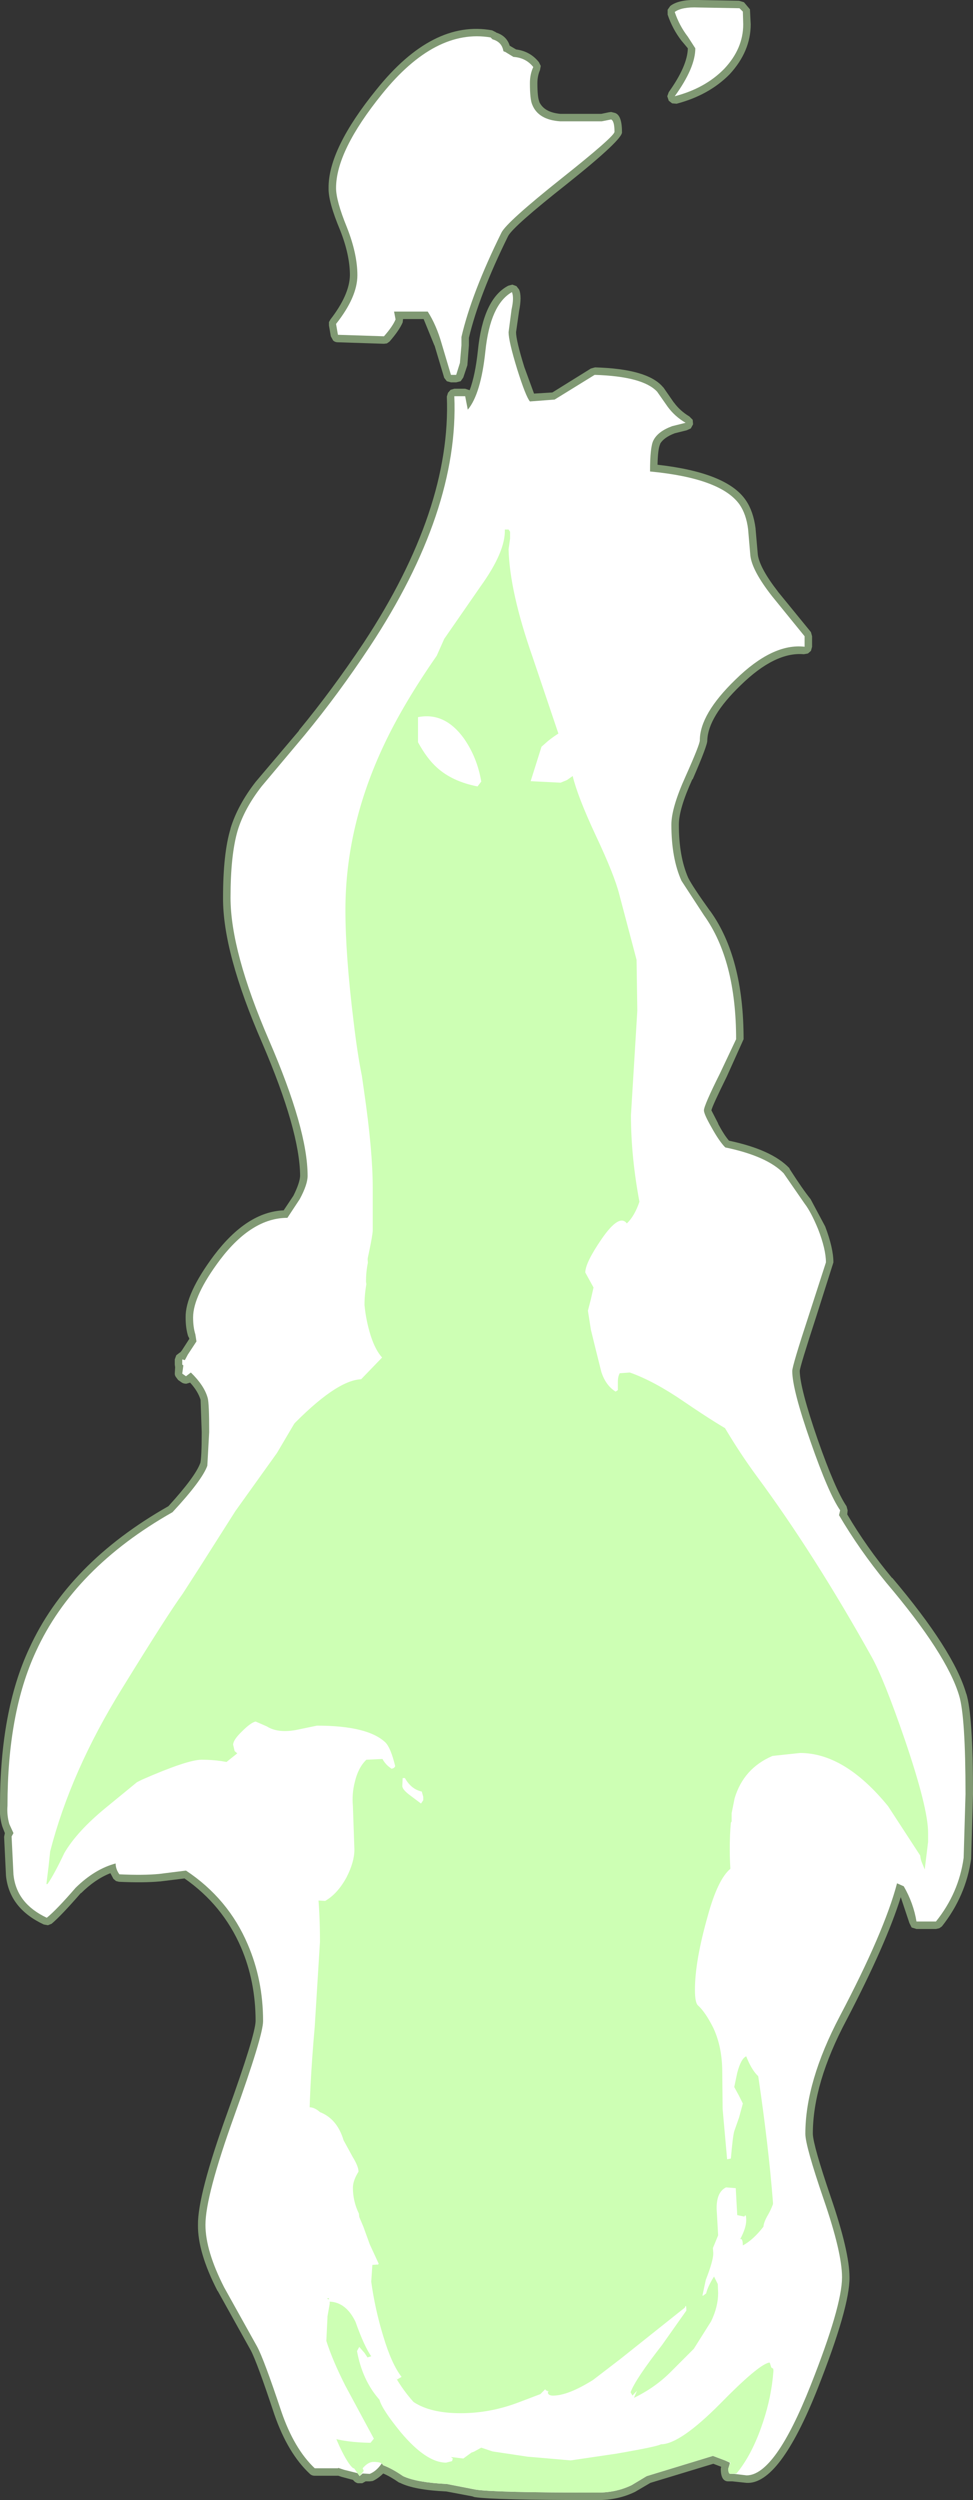 <?xml version="1.0" encoding="UTF-8" standalone="no"?>
<svg xmlns:ffdec="https://www.free-decompiler.com/flash" xmlns:xlink="http://www.w3.org/1999/xlink" ffdec:objectType="shape" height="333.8px" width="130.0px" xmlns="http://www.w3.org/2000/svg">
  <rect width="100%" height="100%" fill="#333333" stroke="none"/>
  <g transform="matrix(1.0, 0.0, 0.0, 1.0, 11.8, 500.9)">
    <path d="M87.6 -500.6 L88.4 -499.65 88.5 -497.65 Q88.5 -494.05 85.7 -491.0 82.95 -488.2 78.6 -487.05 L78.0 -487.1 77.55 -487.45 77.35 -488.05 77.55 -488.6 Q80.05 -492.1 80.1 -494.45 L79.35 -495.35 79.3 -495.4 Q78.05 -497.0 77.4 -498.95 L77.4 -499.6 77.75 -500.1 Q78.9 -501.0 81.55 -500.9 L86.95 -500.8 87.6 -500.6 M54.45 -496.6 L54.5 -496.55 Q55.9 -496.1 56.3 -494.8 L57.15 -494.3 Q59.05 -494.05 60.2 -492.6 L60.45 -492.1 60.35 -491.55 Q60.0 -490.75 60.0 -489.8 60.0 -487.95 60.25 -487.35 L60.25 -487.3 Q60.9 -485.9 63.05 -485.7 L68.55 -485.7 69.5 -485.9 69.85 -485.95 70.25 -485.85 Q71.3 -485.65 71.3 -483.3 71.55 -482.4 63.9 -476.3 56.8 -470.7 56.1 -469.4 52.2 -461.5 50.85 -455.8 L50.85 -454.8 50.65 -452.2 50.65 -452.15 50.1 -450.5 49.75 -450.0 49.15 -449.85 48.45 -449.85 47.9 -450.0 47.55 -450.45 46.25 -454.8 46.25 -454.75 44.8 -458.3 42.05 -458.3 42.0 -457.85 Q41.55 -456.8 40.25 -455.3 L39.9 -455.05 39.5 -455.0 33.35 -455.2 Q32.95 -455.2 32.7 -455.45 L32.4 -456.0 32.15 -457.45 32.15 -457.9 32.35 -458.25 Q34.9 -461.55 34.95 -464.15 34.95 -466.85 33.65 -470.15 32.05 -473.95 32.1 -475.8 32.05 -481.0 38.5 -488.95 46.0 -498.3 53.95 -496.85 L54.45 -496.6 M57.55 -459.35 L57.15 -456.55 Q57.15 -455.45 58.25 -451.9 L59.55 -448.35 62.0 -448.5 67.15 -451.7 67.7 -451.85 Q74.7 -451.65 76.75 -449.25 L76.85 -449.15 78.2 -447.2 78.25 -447.15 Q79.05 -446.05 80.3 -445.3 L80.75 -444.85 80.8 -444.25 80.5 -443.7 79.95 -443.45 78.35 -443.05 Q76.9 -442.5 76.4 -441.65 L76.4 -441.6 Q76.1 -441.0 76.05 -438.85 85.35 -437.8 87.85 -434.1 88.85 -432.65 89.15 -430.35 L89.15 -430.3 89.45 -426.85 Q89.7 -425.05 92.15 -421.9 L92.1 -421.95 96.55 -416.5 96.7 -415.95 96.7 -414.55 96.55 -414.0 96.15 -413.65 95.6 -413.55 Q91.75 -413.9 87.15 -409.4 82.8 -405.2 82.7 -402.05 82.75 -401.45 80.75 -396.85 L80.7 -396.85 Q78.9 -392.9 78.9 -390.8 78.9 -386.55 80.15 -383.7 80.75 -382.5 83.05 -379.3 L83.1 -379.25 Q87.55 -373.05 87.55 -362.15 L85.3 -357.15 Q83.35 -353.2 83.25 -352.65 L84.15 -350.9 84.15 -350.85 Q84.95 -349.35 85.6 -348.6 91.3 -347.4 93.65 -344.95 L93.75 -344.75 Q95.45 -342.1 96.5 -340.8 L98.45 -337.15 Q99.55 -334.25 99.55 -332.35 L97.25 -325.1 Q95.1 -318.5 95.05 -317.85 95.1 -315.5 97.45 -308.7 99.8 -302.0 101.3 -299.8 L101.45 -299.25 101.4 -298.7 Q103.95 -294.35 107.4 -290.2 L107.4 -290.25 Q115.65 -280.5 117.3 -274.75 L117.3 -274.8 Q118.2 -271.95 118.2 -261.35 L117.95 -252.7 Q117.25 -247.75 114.05 -243.7 L113.7 -243.45 113.25 -243.35 110.65 -243.35 110.0 -243.55 109.7 -244.15 108.55 -247.6 Q106.6 -241.35 101.3 -231.2 96.8 -222.75 96.8 -216.0 96.85 -214.45 99.2 -207.55 101.7 -200.25 101.7 -196.85 101.75 -192.9 97.45 -182.0 92.35 -169.15 87.95 -169.4 L86.05 -169.6 85.75 -169.6 85.55 -169.6 Q84.5 -169.55 84.5 -171.3 L84.55 -171.55 83.5 -171.95 75.1 -169.4 73.05 -168.2 Q70.8 -167.1 68.05 -167.1 54.2 -167.1 51.6 -167.5 L51.3 -167.6 47.85 -168.25 Q43.55 -168.45 41.65 -169.4 L41.5 -169.45 Q40.35 -170.25 39.4 -170.65 38.75 -170.0 38.0 -169.65 L37.6 -169.6 37.05 -169.6 36.6 -169.35 36.0 -169.35 Q35.65 -169.45 35.45 -169.7 L35.35 -169.8 33.85 -170.2 33.4 -170.35 30.25 -170.35 Q29.85 -170.35 29.6 -170.6 26.65 -173.35 24.85 -178.55 22.55 -185.5 21.7 -187.1 L17.3 -195.0 17.25 -195.05 Q14.6 -200.2 14.65 -203.85 14.6 -207.8 18.55 -218.75 22.3 -229.15 22.35 -231.05 22.35 -236.35 20.4 -240.9 17.95 -246.55 12.85 -250.1 L9.6 -249.7 9.55 -249.7 Q7.4 -249.5 4.1 -249.65 L3.7 -249.75 3.35 -250.05 2.95 -250.8 Q0.9 -250.0 -1.0 -248.1 L-0.95 -248.2 Q-3.6 -245.15 -4.9 -244.05 L-5.4 -243.85 -5.95 -243.95 Q-10.55 -246.1 -11.0 -250.45 L-11.25 -255.65 -11.15 -256.15 -11.5 -257.05 Q-11.9 -258.4 -11.8 -259.8 -11.8 -272.45 -7.9 -280.8 -2.7 -292.2 10.7 -299.8 14.3 -303.75 14.95 -305.55 L14.95 -305.5 Q15.15 -306.2 15.15 -309.7 L15.0 -313.95 15.0 -314.0 Q14.65 -315.15 13.6 -316.3 L13.1 -316.15 Q12.75 -316.15 12.5 -316.3 L12.0 -316.65 11.7 -317.05 Q11.55 -317.25 11.55 -317.5 L11.6 -318.35 11.55 -318.7 11.55 -319.4 11.75 -319.95 12.2 -320.3 12.3 -320.35 12.5 -320.6 13.5 -322.15 13.4 -322.4 13.35 -322.45 Q13.0 -323.55 13.0 -325.0 12.95 -328.15 16.8 -333.3 21.2 -339.1 26.1 -339.3 L27.4 -341.25 Q28.25 -342.95 28.3 -343.9 28.25 -349.95 23.25 -361.6 17.95 -373.75 18.0 -381.05 18.0 -386.95 19.0 -390.25 L19.0 -390.3 Q19.95 -393.4 22.35 -396.5 L28.15 -403.35 28.15 -403.4 Q32.6 -408.8 36.8 -415.1 48.5 -432.9 47.9 -447.95 L48.05 -448.45 48.4 -448.85 48.9 -449.0 50.35 -449.0 50.95 -448.8 Q51.7 -450.8 52.05 -454.1 52.75 -461.0 56.1 -462.75 L56.65 -462.9 57.2 -462.7 57.55 -462.25 Q57.95 -461.35 57.55 -459.35" fill="#cdffb4" fill-opacity="0.502" fill-rule="evenodd" stroke="none"/>
    <path d="M87.45 -499.35 L87.5 -497.65 Q87.5 -494.4 84.95 -491.7 82.4 -489.1 78.35 -488.05 81.1 -491.85 81.1 -494.45 L80.1 -496.0 Q78.95 -497.5 78.35 -499.3 79.3 -500.0 81.5 -499.9 L87.0 -499.8 87.45 -499.35 M54.0 -495.65 Q55.25 -495.3 55.45 -494.1 L55.55 -494.0 55.65 -494.0 56.8 -493.3 Q58.45 -493.2 59.45 -491.95 59.0 -491.0 59.0 -489.8 59.0 -487.65 59.3 -486.95 60.1 -484.9 63.05 -484.7 L68.6 -484.7 69.85 -484.95 Q70.3 -484.75 70.3 -483.3 70.3 -482.7 63.25 -477.1 55.9 -471.25 55.2 -469.85 51.2 -461.75 49.85 -455.9 L49.85 -454.8 49.65 -452.45 49.15 -450.85 48.45 -450.85 47.2 -455.05 Q46.5 -457.5 45.35 -459.3 L40.85 -459.3 41.05 -458.25 Q40.65 -457.3 39.5 -456.0 L33.35 -456.2 33.1 -457.65 Q35.95 -461.25 35.95 -464.15 35.95 -467.0 34.55 -470.55 33.1 -474.1 33.1 -475.8 33.1 -480.75 39.25 -488.35 46.35 -497.15 53.75 -495.9 L54.0 -495.65 M56.55 -459.6 L56.15 -456.55 Q56.15 -455.35 57.3 -451.6 58.45 -447.95 59.0 -447.3 L62.3 -447.55 67.65 -450.85 Q74.1 -450.65 76.0 -448.6 L77.4 -446.6 Q78.35 -445.3 79.8 -444.45 L78.0 -444.0 Q76.1 -443.3 75.5 -442.1 75.05 -441.25 75.05 -437.95 84.5 -437.05 87.0 -433.55 87.9 -432.25 88.15 -430.25 L88.45 -426.75 Q88.65 -424.75 91.35 -421.3 L95.7 -415.95 95.7 -414.55 Q91.45 -415.05 86.45 -410.15 81.7 -405.55 81.7 -402.05 81.7 -401.5 79.8 -397.25 77.9 -393.05 77.9 -390.8 77.9 -386.3 79.25 -383.3 L82.25 -378.7 Q86.55 -372.7 86.55 -362.15 L84.4 -357.6 Q82.25 -353.3 82.25 -352.65 82.25 -352.15 83.25 -350.4 84.3 -348.5 85.1 -347.7 90.65 -346.55 92.9 -344.25 L95.7 -340.2 Q96.55 -339.1 97.5 -336.8 98.55 -334.1 98.55 -332.35 L96.3 -325.4 Q94.05 -318.55 94.05 -317.85 94.05 -315.4 96.5 -308.4 98.9 -301.5 100.45 -299.25 L100.3 -298.6 Q103.0 -294.0 106.6 -289.6 114.7 -280.05 116.35 -274.5 117.2 -271.7 117.2 -261.35 L116.95 -252.85 Q116.3 -248.15 113.25 -244.35 L110.65 -244.35 Q110.25 -246.8 108.95 -249.05 L108.05 -249.45 Q106.35 -243.0 100.4 -231.7 95.8 -222.95 95.8 -216.0 95.8 -214.4 98.25 -207.25 100.7 -200.15 100.7 -196.85 100.7 -193.0 96.5 -182.4 91.75 -170.4 87.95 -170.4 L86.3 -170.6 85.75 -170.6 Q85.5 -170.65 85.5 -171.3 L85.7 -171.95 85.7 -172.1 85.05 -172.4 83.45 -173.0 74.6 -170.3 72.6 -169.1 Q70.55 -168.1 68.05 -168.1 54.35 -168.1 51.75 -168.5 L47.9 -169.25 Q43.85 -169.45 42.05 -170.3 40.6 -171.3 39.4 -171.75 L39.2 -172.0 39.1 -171.85 Q38.45 -170.95 37.6 -170.6 L36.65 -170.65 36.25 -170.3 35.95 -170.7 34.15 -171.15 33.4 -171.4 33.35 -171.35 30.25 -171.35 Q27.5 -173.95 25.8 -178.9 23.45 -185.95 22.55 -187.6 L18.15 -195.5 Q15.65 -200.4 15.65 -203.85 15.65 -207.7 19.5 -218.4 23.35 -229.1 23.35 -231.05 23.35 -236.55 21.3 -241.3 18.7 -247.4 13.05 -251.15 L9.45 -250.7 Q7.35 -250.5 4.15 -250.65 3.65 -251.35 3.65 -252.1 0.85 -251.35 -1.7 -248.85 -4.25 -245.9 -5.55 -244.85 -9.6 -246.75 -10.0 -250.6 L-10.25 -255.7 -10.0 -256.15 -10.55 -257.35 Q-10.9 -258.55 -10.8 -259.8 -10.8 -272.2 -7.0 -280.4 -1.9 -291.55 11.25 -299.0 15.2 -303.25 15.9 -305.2 L16.15 -309.7 Q16.15 -313.55 15.95 -314.25 15.5 -315.9 13.7 -317.65 L13.05 -317.15 12.55 -317.5 12.7 -318.6 12.55 -318.7 12.55 -319.4 12.9 -319.3 13.3 -320.05 14.45 -321.8 14.3 -322.75 Q14.0 -323.7 14.0 -325.0 14.0 -327.9 17.6 -332.7 21.85 -338.3 26.6 -338.3 L28.25 -340.8 Q29.3 -342.75 29.3 -343.9 29.3 -350.1 24.15 -362.0 19.0 -373.9 19.0 -381.05 19.0 -386.75 19.95 -390.0 20.85 -392.95 23.15 -395.9 L28.9 -402.75 Q33.4 -408.2 37.6 -414.55 49.55 -432.65 48.9 -448.0 L50.35 -448.0 50.7 -446.2 Q52.45 -448.3 53.05 -454.0 53.7 -460.25 56.6 -461.9 56.9 -461.15 56.55 -459.6" fill="#ffffff" fill-rule="evenodd" stroke="none"/>
    <path d="M56.15 -430.2 L56.35 -429.9 56.35 -429.0 56.15 -427.55 Q56.3 -421.9 59.35 -413.2 L64.7 -397.35 Q65.35 -394.6 67.8 -389.35 70.3 -384.05 70.95 -381.45 L73.25 -372.75 73.35 -365.95 72.5 -352.0 Q72.5 -340.85 77.15 -327.45 81.85 -313.95 89.35 -303.75 97.0 -293.4 104.65 -279.7 106.3 -276.75 109.1 -268.6 112.2 -259.5 112.2 -256.2 L112.2 -254.95 112.15 -254.6 112.15 -254.55 111.75 -251.3 111.4 -252.15 Q111.2 -252.6 111.15 -253.15 L106.85 -259.75 Q101.05 -266.85 95.1 -266.85 L91.8 -266.5 91.4 -266.45 Q87.55 -264.8 86.35 -260.8 L85.95 -258.8 85.95 -257.7 85.85 -257.55 Q85.7 -256.0 85.7 -253.85 85.7 -247.4 88.8 -228.25 91.9 -209.05 91.9 -196.8 91.9 -187.55 91.45 -183.4 91.1 -180.15 89.9 -176.8 88.55 -173.0 86.6 -170.65 L85.75 -170.6 Q85.5 -170.65 85.5 -171.3 L85.8 -172.1 85.05 -172.4 83.45 -173.0 74.6 -170.3 72.6 -169.1 Q70.55 -168.1 68.05 -168.1 54.35 -168.1 51.75 -168.5 L47.9 -169.25 Q43.85 -169.45 42.05 -170.3 40.6 -171.3 39.4 -171.75 39.25 -172.2 38.1 -172.2 37.4 -172.2 36.7 -171.4 L36.65 -171.35 36.8 -171.0 36.25 -170.3 35.5 -171.35 35.4 -171.35 Q34.7 -171.85 33.55 -174.3 32.4 -176.8 32.4 -177.9 L32.45 -178.6 Q32.05 -179.95 31.8 -181.35 L30.45 -193.05 Q29.7 -200.4 29.5 -215.45 29.5 -221.85 30.25 -230.3 L30.95 -241.65 Q30.95 -249.8 29.5 -254.55 25.95 -265.95 15.15 -265.95 13.25 -265.95 7.2 -263.3 L6.5 -262.95 2.35 -259.55 Q-1.5 -256.4 -3.2 -253.5 -4.55 -250.65 -5.45 -249.35 L-5.6 -249.35 -5.3 -251.8 -5.1 -253.7 Q-2.35 -264.4 4.5 -275.45 10.6 -285.35 12.6 -288.1 L14.95 -291.75 19.65 -299.15 25.2 -306.9 30.25 -315.45 30.25 -315.5 Q30.25 -316.0 31.8 -318.55 L34.0 -322.35 35.4 -325.7 36.45 -329.05 Q37.9 -335.2 38.0 -336.55 L38.0 -342.3 Q38.0 -347.25 36.85 -355.15 L36.55 -357.25 Q35.95 -360.2 35.45 -364.45 34.35 -373.35 34.35 -379.4 34.35 -390.6 39.55 -401.55 42.1 -406.95 46.55 -413.35 L47.55 -415.6 52.4 -422.6 Q55.75 -427.25 55.65 -430.2 L56.15 -430.2" fill="#cdffb4" fill-rule="evenodd" stroke="none"/>
    <path d="M50.15 -402.35 Q51.95 -399.8 52.5 -396.55 L52.0 -395.9 Q48.65 -396.55 46.6 -398.4 45.25 -399.6 44.05 -401.8 L44.05 -405.15 Q47.6 -405.85 50.15 -402.35 M59.1 -396.6 L60.55 -401.2 61.4 -401.95 Q64.65 -404.6 68.75 -404.8 L69.0 -404.4 69.0 -403.3 Q69.0 -401.85 67.8 -399.55 L67.75 -399.55 66.5 -398.55 63.95 -396.75 63.1 -396.4 59.1 -396.6 M83.5 -318.75 Q84.75 -313.7 87.1 -309.85 L86.65 -309.35 Q84.45 -310.45 79.6 -313.75 75.6 -316.5 72.35 -317.65 L71.0 -317.55 Q70.75 -317.1 70.75 -316.4 L70.75 -315.3 70.45 -315.1 Q69.15 -315.9 68.55 -317.7 L67.8 -320.7 67.15 -323.35 66.75 -325.9 67.15 -327.45 67.5 -329.0 66.4 -331.0 Q66.4 -332.3 68.6 -335.5 70.95 -338.9 71.95 -337.55 73.0 -338.55 73.65 -340.5 74.25 -342.45 74.0 -343.75 L74.3 -343.75 Q73.95 -341.55 75.6 -339.85 L78.85 -336.15 Q79.8 -334.45 80.75 -331.85 81.7 -329.15 81.95 -327.35 82.9 -321.15 83.5 -318.75 M37.0 -337.45 L37.35 -332.3 Q37.1 -331.1 37.1 -329.75 L37.15 -329.45 Q36.9 -328.05 36.9 -326.65 37.1 -324.55 37.75 -322.5 38.35 -320.65 39.25 -319.65 L36.45 -316.75 Q33.05 -316.6 26.9 -310.2 21.2 -304.25 20.4 -301.3 L20.05 -301.35 19.9 -301.2 Q19.75 -301.15 19.75 -301.8 L23.8 -307.9 Q28.15 -314.45 29.45 -320.0 30.25 -323.3 33.35 -329.05 L33.75 -330.05 34.45 -331.3 35.55 -332.1 36.65 -332.85 36.65 -337.45 37.0 -337.45 M40.5 -264.75 L40.05 -265.1 Q39.6 -265.5 39.3 -266.05 L37.15 -265.95 Q36.05 -264.9 35.6 -262.95 35.2 -261.4 35.35 -259.75 L35.55 -253.95 Q35.55 -252.3 34.5 -250.25 33.3 -248.05 31.65 -247.1 L29.9 -247.2 Q28.7 -250.65 27.05 -256.25 26.25 -259.0 22.4 -261.75 L17.9 -265.2 19.9 -266.8 19.55 -267.1 19.35 -267.95 Q19.35 -268.6 20.55 -269.75 21.7 -270.9 22.35 -271.05 L23.85 -270.4 Q25.25 -269.5 27.65 -269.9 L30.55 -270.5 Q37.35 -270.5 39.7 -268.25 40.4 -267.55 41.0 -265.1 40.9 -264.8 40.5 -264.75 M42.3 -263.5 Q43.15 -262.0 44.55 -261.7 L44.75 -261.0 44.75 -260.55 44.45 -260.1 43.05 -261.15 Q41.95 -261.95 41.95 -262.45 L42.0 -263.5 42.3 -263.5 M34.1 -215.15 L35.3 -212.95 Q36.1 -211.65 36.1 -210.95 35.35 -209.75 35.35 -208.8 35.35 -207.0 36.15 -205.35 L36.2 -204.9 36.75 -203.6 37.6 -201.25 38.8 -198.65 38.65 -198.5 38.65 -198.55 37.95 -198.5 37.8 -196.25 Q38.3 -192.6 39.4 -189.0 40.5 -185.3 41.85 -183.55 L41.25 -183.2 41.05 -183.5 Q42.1 -181.7 43.45 -180.2 45.7 -178.7 49.75 -178.7 53.7 -178.7 57.5 -180.15 L60.4 -181.25 61.05 -181.9 61.2 -181.65 61.25 -181.8 61.35 -181.6 61.5 -181.7 61.4 -181.45 61.4 -181.4 Q61.5 -181.05 62.1 -181.05 64.1 -181.05 67.45 -183.15 L71.1 -185.95 79.7 -192.8 Q79.9 -193.4 79.9 -192.4 L76.65 -187.8 Q73.1 -183.25 72.45 -181.5 L72.7 -181.05 73.3 -181.7 72.9 -180.75 Q75.7 -182.1 77.8 -184.2 L80.9 -187.3 83.2 -190.95 Q84.15 -192.9 84.15 -194.75 L84.1 -195.95 83.6 -196.95 Q82.75 -195.6 82.55 -194.7 L82.15 -194.4 82.05 -194.4 82.5 -196.5 Q83.5 -199.05 83.5 -200.05 L83.45 -200.75 84.15 -202.45 83.95 -205.95 Q83.9 -208.2 85.2 -208.85 L86.5 -208.75 86.7 -205.15 87.65 -204.95 Q87.9 -205.45 87.9 -204.45 87.9 -203.45 87.1 -201.95 L87.25 -201.95 Q87.45 -201.8 87.45 -201.1 88.85 -201.85 90.2 -203.6 90.25 -204.25 90.85 -205.25 91.55 -206.5 91.8 -207.8 92.15 -209.7 93.15 -209.5 L93.7 -209.25 93.95 -209.6 93.75 -209.2 Q94.35 -208.75 94.8 -207.6 L95.9 -203.5 Q96.7 -200.05 96.7 -198.7 96.7 -194.7 95.55 -191.65 94.95 -189.95 92.65 -185.75 L92.7 -185.5 93.35 -184.75 93.45 -183.35 93.4 -181.8 92.35 -181.35 91.75 -183.5 91.5 -184.65 91.25 -184.8 91.05 -185.45 91.0 -185.45 90.9 -185.45 Q89.4 -185.05 84.45 -180.0 79.05 -174.55 76.5 -174.55 76.05 -174.25 70.55 -173.3 L64.45 -172.4 58.65 -172.9 54.0 -173.6 52.5 -174.1 51.5 -173.55 51.2 -173.45 50.1 -172.65 48.45 -172.85 48.7 -172.65 48.6 -172.3 47.8 -172.1 Q45.15 -172.1 41.75 -176.15 39.25 -179.2 38.9 -180.5 36.6 -183.1 35.9 -187.0 L36.2 -187.55 36.9 -186.75 37.3 -186.15 37.8 -186.3 Q36.85 -187.65 35.7 -190.9 34.45 -193.5 32.25 -193.6 L32.25 -193.3 31.95 -191.6 31.95 -191.45 31.8 -188.35 Q32.65 -185.7 34.35 -182.35 L38.15 -175.3 37.7 -174.75 Q31.05 -174.85 29.35 -177.45 28.75 -178.35 28.75 -181.55 28.75 -183.7 28.9 -184.5 29.25 -186.25 30.25 -186.75 L30.35 -190.3 Q24.4 -190.75 24.4 -204.4 24.4 -209.25 26.2 -214.8 28.25 -221.3 30.95 -218.9 33.25 -218.0 34.1 -215.15 M89.5 -252.45 Q91.45 -250.35 92.35 -247.8 93.0 -246.05 93.3 -243.15 94.05 -237.05 94.05 -234.2 94.05 -231.75 93.3 -228.7 92.6 -225.75 91.55 -224.8 L91.7 -223.85 91.6 -223.25 Q92.0 -223.05 91.0 -223.05 89.2 -223.05 87.9 -226.35 87.2 -226.05 86.7 -224.15 L86.3 -222.25 86.9 -221.15 87.45 -220.05 86.95 -218.2 86.3 -216.35 Q86.1 -215.65 85.85 -212.7 L85.35 -212.6 84.75 -219.3 84.7 -224.2 Q84.7 -227.6 83.5 -230.15 82.45 -232.25 81.45 -233.15 81.05 -233.5 81.05 -235.25 81.05 -239.05 82.75 -245.05 84.1 -250.0 85.8 -251.4 L86.7 -252.55 89.5 -252.45 M86.85 -257.45 L86.8 -258.1 Q86.8 -258.6 87.4 -259.55 88.05 -260.65 88.75 -260.85 L87.9 -259.1 87.45 -257.55 86.9 -257.55 86.85 -257.45 M37.25 -195.55 L37.25 -195.45 37.25 -195.5 37.25 -195.55 M32.15 -194.0 L32.15 -194.05 31.95 -194.05 31.95 -193.95 32.15 -193.9 32.15 -194.0" fill="#ffffff" fill-rule="evenodd" stroke="none"/>
  </g>
</svg>
